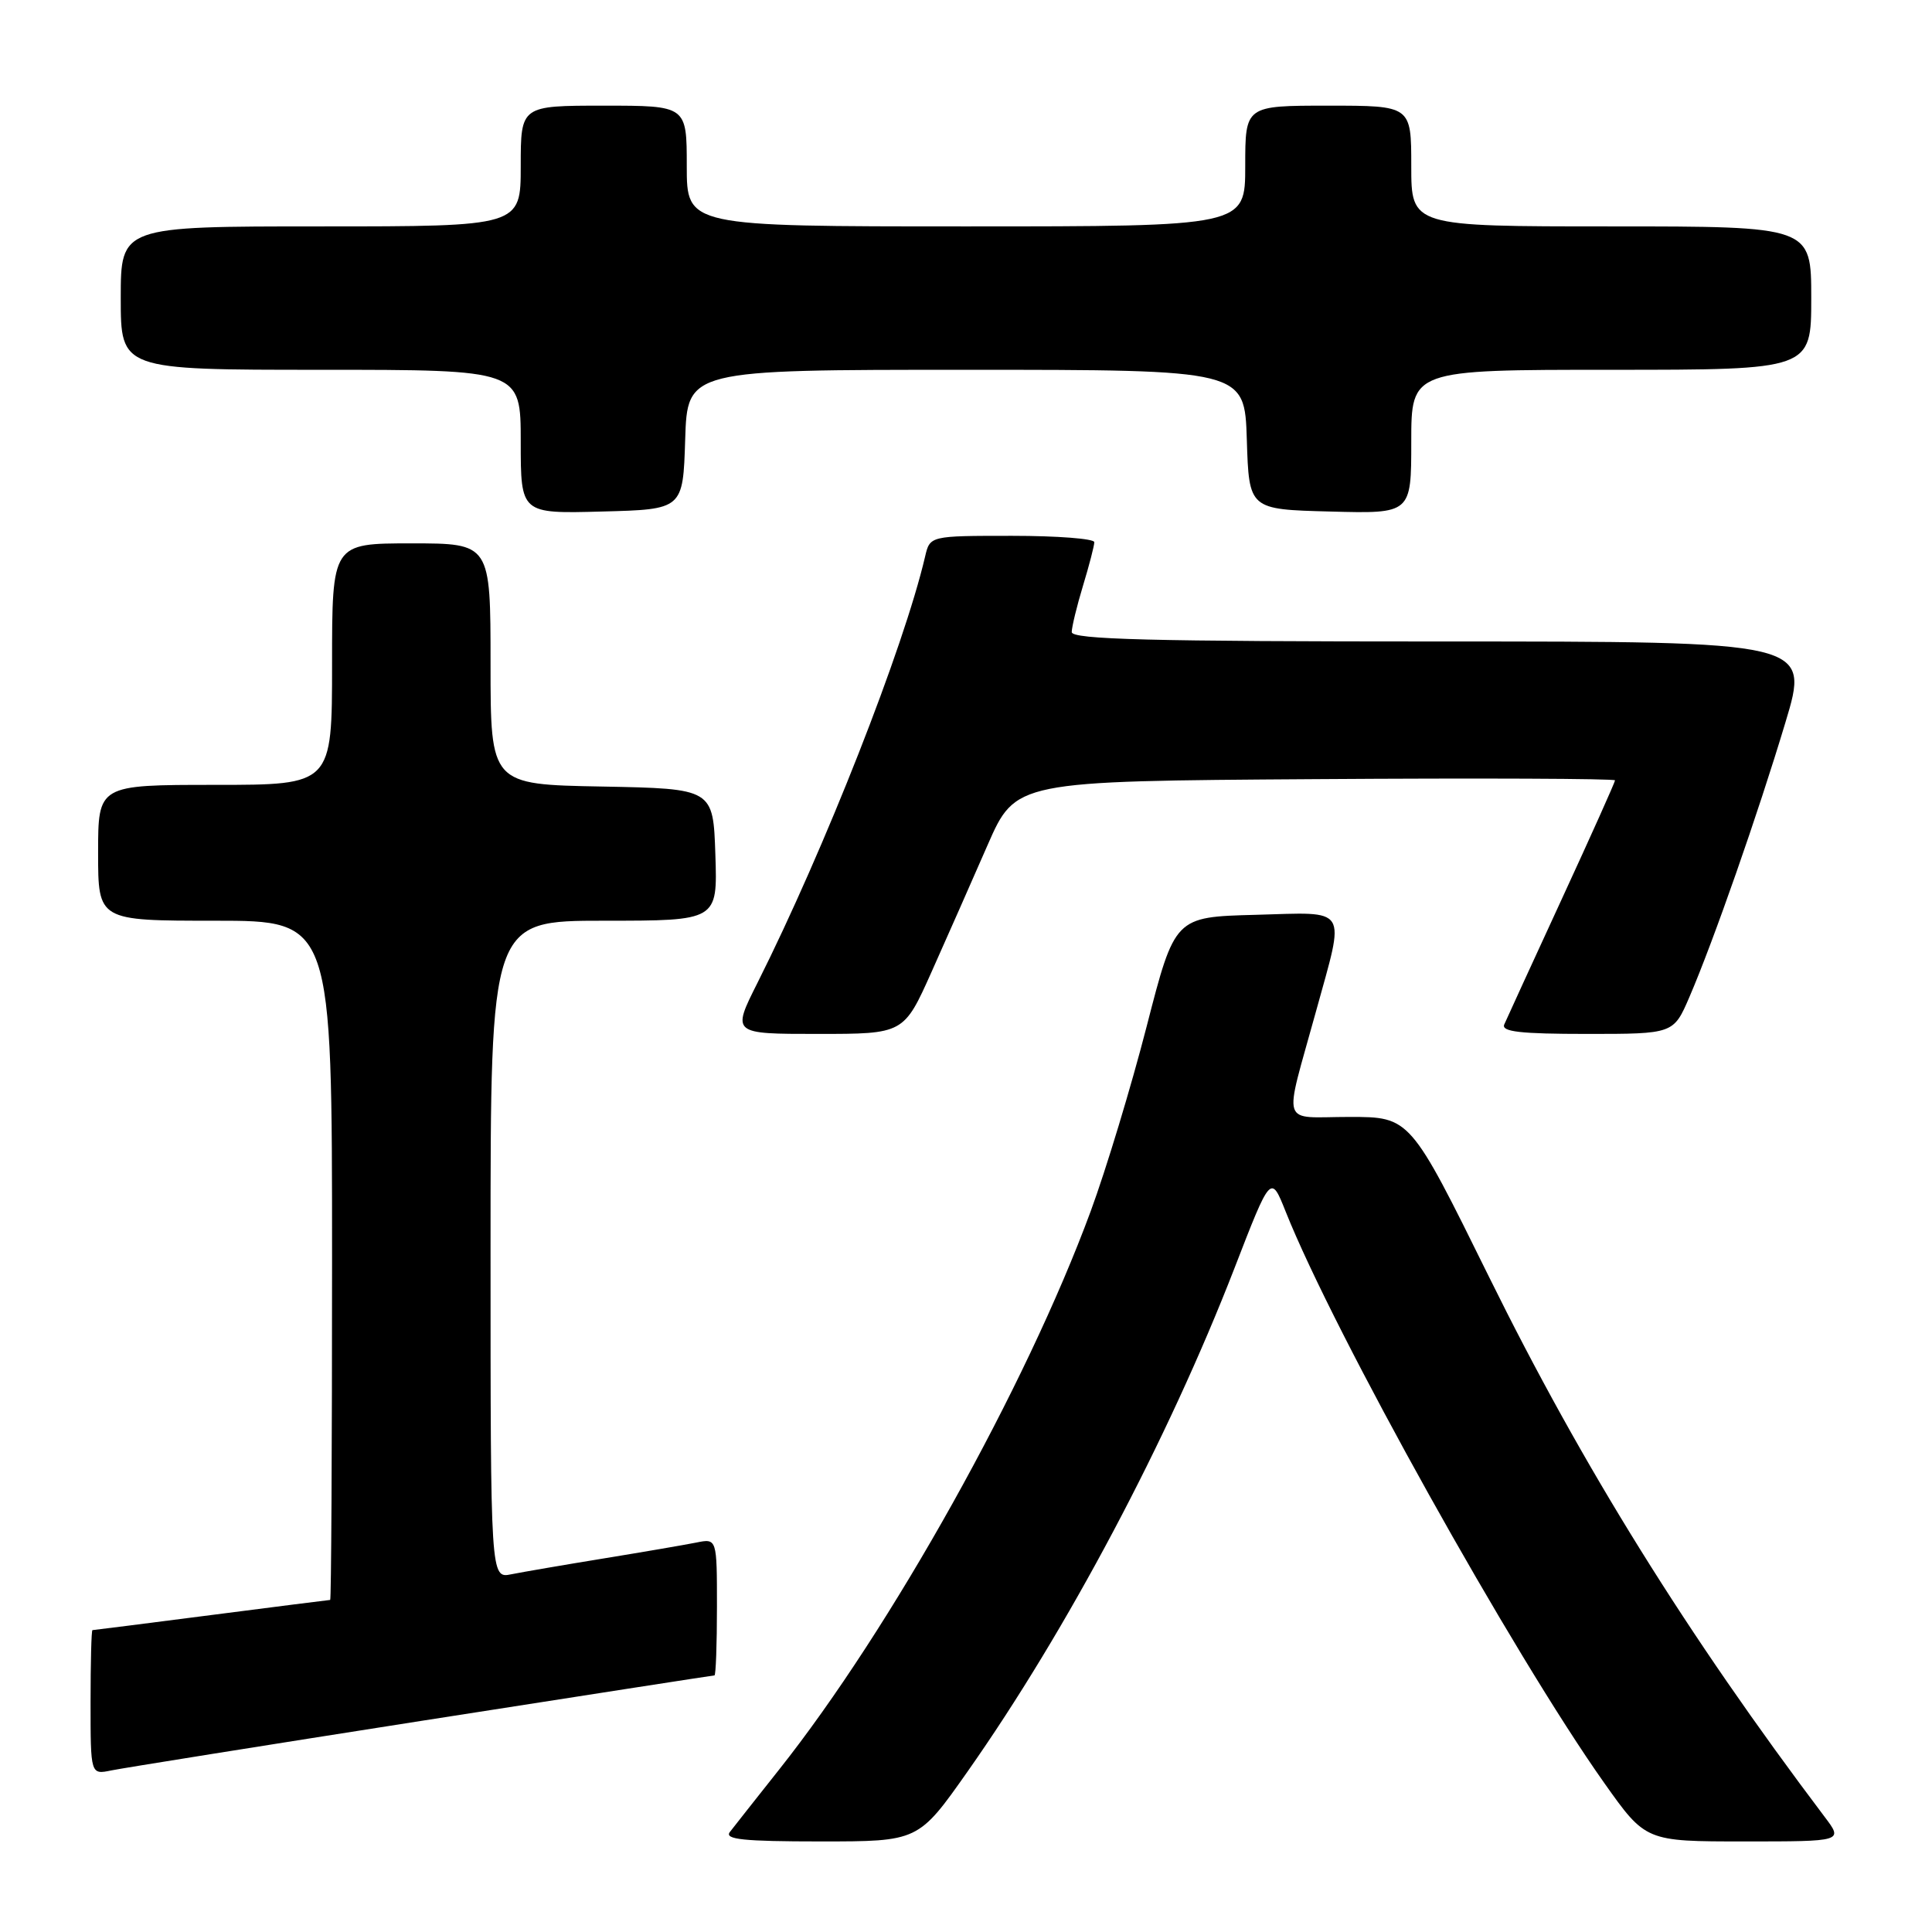 <?xml version="1.0" encoding="UTF-8" standalone="no"?>
<!DOCTYPE svg PUBLIC "-//W3C//DTD SVG 1.1//EN" "http://www.w3.org/Graphics/SVG/1.1/DTD/svg11.dtd" >
<svg xmlns="http://www.w3.org/2000/svg" xmlns:xlink="http://www.w3.org/1999/xlink" version="1.1" viewBox="0 0 256 256">
 <g >
 <path fill="currentColor"
d=" M 128.20 234.75 C 141.39 216.00 154.74 190.81 163.57 168.05 C 168.39 155.60 168.39 155.60 170.36 160.55 C 176.79 176.68 200.47 219.15 212.57 236.25 C 218.06 244.00 218.06 244.00 231.15 244.00 C 244.24 244.00 244.24 244.00 241.78 240.75 C 223.56 216.61 209.69 194.31 197.33 169.25 C 186.85 148.00 186.85 148.00 178.81 148.00 C 169.52 148.00 170.06 149.69 174.38 134.00 C 178.26 119.91 178.87 120.88 166.34 121.22 C 155.67 121.50 155.67 121.50 151.94 136.00 C 149.89 143.97 146.55 155.00 144.52 160.50 C 135.96 183.72 118.05 215.82 103.22 234.50 C 100.17 238.35 97.24 242.06 96.71 242.75 C 95.96 243.73 98.50 244.00 108.72 244.00 C 121.69 244.00 121.69 244.00 128.20 234.75 Z  M 55.92 228.01 C 77.05 224.71 94.49 222.00 94.67 222.00 C 94.85 222.00 95.00 217.91 95.00 212.92 C 95.00 203.84 95.00 203.84 92.25 204.40 C 90.74 204.70 85.22 205.65 80.00 206.50 C 74.78 207.35 69.26 208.30 67.75 208.60 C 65.00 209.16 65.00 209.16 65.00 165.58 C 65.00 122.00 65.00 122.00 80.04 122.00 C 95.08 122.00 95.08 122.00 94.79 113.25 C 94.50 104.50 94.50 104.50 79.75 104.22 C 65.00 103.95 65.00 103.95 65.00 87.97 C 65.00 72.00 65.00 72.00 54.50 72.00 C 44.00 72.00 44.00 72.00 44.00 88.00 C 44.00 104.00 44.00 104.00 28.50 104.00 C 13.00 104.00 13.00 104.00 13.00 113.00 C 13.00 122.00 13.00 122.00 28.50 122.00 C 44.00 122.00 44.00 122.00 44.00 167.00 C 44.00 191.75 43.89 212.00 43.75 212.00 C 43.61 212.00 36.53 212.90 28.00 214.00 C 19.47 215.10 12.39 216.00 12.25 216.00 C 12.11 216.00 12.00 220.31 12.00 225.58 C 12.00 235.16 12.00 235.16 14.75 234.59 C 16.26 234.28 34.79 231.32 55.92 228.01 Z  M 123.45 128.75 C 125.48 124.21 128.81 116.67 130.85 112.00 C 134.57 103.50 134.57 103.50 174.29 103.24 C 196.13 103.09 214.00 103.17 214.00 103.40 C 214.00 103.63 210.82 110.73 206.93 119.16 C 203.04 127.60 199.62 135.06 199.32 135.75 C 198.91 136.71 201.46 137.00 210.27 137.00 C 221.75 137.00 221.75 137.00 223.86 132.10 C 227.02 124.76 232.93 107.87 236.57 95.75 C 239.81 85.00 239.81 85.00 190.90 85.00 C 152.44 85.00 142.00 84.73 142.01 83.75 C 142.02 83.06 142.69 80.29 143.51 77.59 C 144.33 74.89 145.00 72.30 145.00 71.84 C 145.00 71.38 140.10 71.00 134.11 71.00 C 123.22 71.00 123.22 71.00 122.58 73.75 C 119.76 85.82 109.28 112.48 100.36 130.25 C 96.97 137.00 96.97 137.00 108.37 137.00 C 119.76 137.00 119.76 137.00 123.45 128.75 Z  M 90.79 58.25 C 91.08 49.00 91.08 49.00 128.00 49.00 C 164.92 49.00 164.92 49.00 165.21 58.25 C 165.50 67.50 165.50 67.50 176.25 67.78 C 187.00 68.07 187.00 68.07 187.00 58.53 C 187.00 49.00 187.00 49.00 213.50 49.00 C 240.00 49.00 240.00 49.00 240.00 39.50 C 240.00 30.00 240.00 30.00 213.50 30.00 C 187.00 30.00 187.00 30.00 187.00 22.00 C 187.00 14.00 187.00 14.00 176.00 14.00 C 165.00 14.00 165.00 14.00 165.00 22.00 C 165.00 30.00 165.00 30.00 128.00 30.00 C 91.00 30.00 91.00 30.00 91.00 22.00 C 91.00 14.00 91.00 14.00 80.00 14.00 C 69.00 14.00 69.00 14.00 69.00 22.00 C 69.00 30.00 69.00 30.00 42.50 30.00 C 16.00 30.00 16.00 30.00 16.00 39.50 C 16.00 49.00 16.00 49.00 42.50 49.00 C 69.00 49.00 69.00 49.00 69.00 58.53 C 69.00 68.07 69.00 68.07 79.75 67.78 C 90.50 67.50 90.50 67.50 90.79 58.25 Z "/>
</g>
</svg>